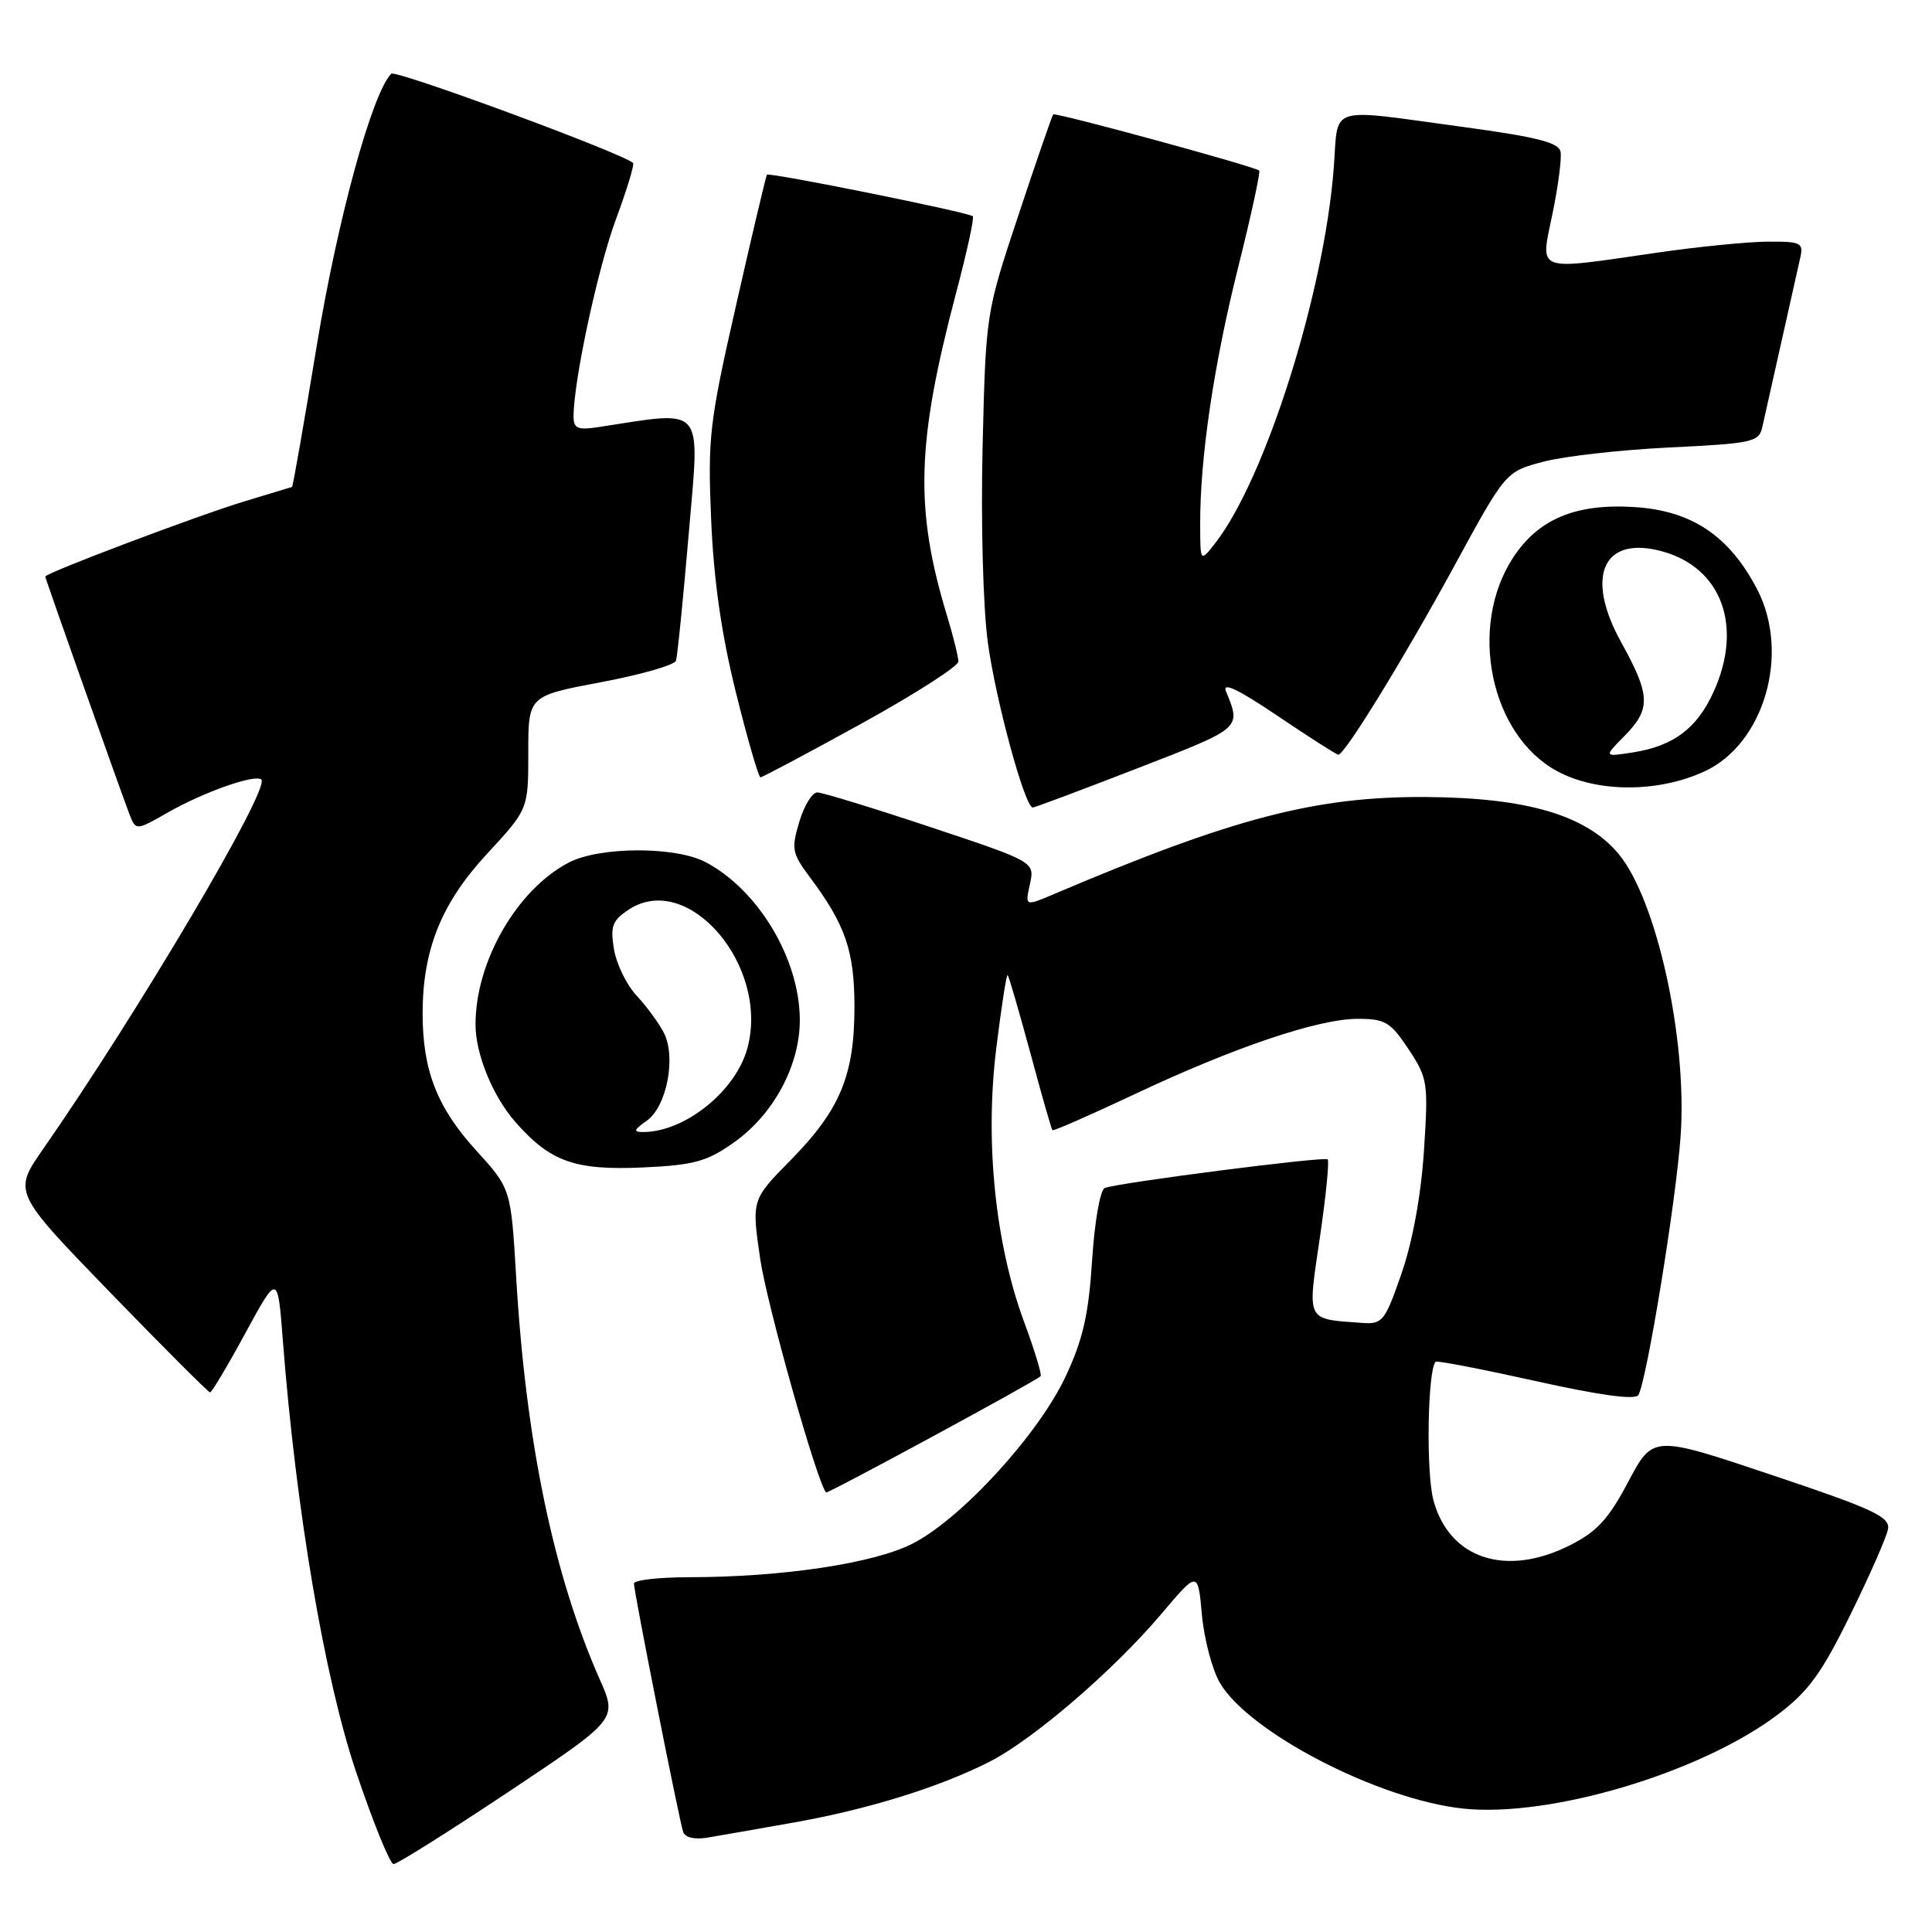 <?xml version="1.0" encoding="UTF-8" standalone="no"?>
<!DOCTYPE svg PUBLIC "-//W3C//DTD SVG 1.1//EN" "http://www.w3.org/Graphics/SVG/1.1/DTD/svg11.dtd" >
<svg xmlns="http://www.w3.org/2000/svg" xmlns:xlink="http://www.w3.org/1999/xlink" version="1.1" viewBox="0 0 256 256">
 <g >
 <path fill="currentColor"
d=" M 67.41 237.41 C 81.81 227.81 81.81 227.81 79.48 222.55 C 73.34 208.67 69.67 191.00 68.39 169.15 C 67.70 157.50 67.70 157.50 63.05 152.39 C 57.92 146.75 56.00 141.82 56.00 134.32 C 56.00 125.83 58.48 119.68 64.53 113.14 C 70.00 107.23 70.00 107.23 70.00 99.72 C 70.00 92.21 70.00 92.21 79.61 90.40 C 84.90 89.41 89.38 88.12 89.57 87.55 C 89.76 86.97 90.52 79.41 91.26 70.74 C 92.73 53.39 93.60 54.41 79.25 56.60 C 76.54 57.01 76.00 56.77 76.00 55.18 C 76.00 50.48 79.21 35.54 81.62 29.04 C 83.07 25.13 84.09 21.77 83.88 21.59 C 82.36 20.25 52.41 9.20 51.84 9.77 C 49.31 12.34 44.76 28.95 42.00 45.64 C 40.30 55.98 38.81 64.47 38.70 64.52 C 38.59 64.56 35.80 65.41 32.50 66.40 C 26.46 68.21 6.00 75.93 6.00 76.40 C 6.00 76.67 15.61 103.80 17.12 107.80 C 17.99 110.09 17.99 110.09 22.24 107.66 C 26.97 104.95 33.86 102.53 34.63 103.30 C 35.83 104.49 18.26 134.23 5.72 152.24 C 1.73 157.97 1.73 157.97 14.58 171.24 C 21.65 178.53 27.61 184.50 27.84 184.50 C 28.06 184.50 30.17 180.96 32.52 176.63 C 36.80 168.76 36.80 168.76 37.48 177.63 C 39.22 200.09 42.99 222.32 47.17 234.75 C 49.44 241.49 51.68 247.00 52.15 247.00 C 52.63 247.00 59.49 242.68 67.41 237.41 Z  M 105.09 241.51 C 114.95 239.77 124.41 236.84 131.08 233.46 C 136.88 230.52 147.53 221.36 153.88 213.86 C 158.73 208.12 158.73 208.12 159.26 213.98 C 159.56 217.21 160.63 221.27 161.65 223.00 C 165.51 229.58 182.75 238.48 193.90 239.65 C 205.41 240.85 225.27 234.93 235.50 227.24 C 239.61 224.15 241.33 221.80 245.17 213.99 C 247.74 208.77 249.99 203.65 250.17 202.61 C 250.45 200.99 248.23 199.95 234.76 195.44 C 219.03 190.16 219.03 190.16 215.76 196.33 C 213.15 201.27 211.61 202.95 208.04 204.75 C 199.55 209.03 192.04 206.56 189.94 198.80 C 188.94 195.14 189.16 181.51 190.23 180.44 C 190.40 180.26 196.38 181.42 203.50 183.00 C 212.00 184.89 216.67 185.53 217.09 184.85 C 218.18 183.10 222.09 159.15 222.69 150.54 C 223.60 137.69 219.51 119.13 214.43 113.10 C 210.15 108.01 202.32 105.70 189.00 105.61 C 174.38 105.51 163.42 108.37 139.66 118.47 C 135.82 120.10 135.82 120.10 136.47 117.15 C 137.11 114.20 137.11 114.20 123.31 109.60 C 115.71 107.07 108.95 105.00 108.29 105.00 C 107.62 105.00 106.55 106.75 105.91 108.90 C 104.84 112.47 104.96 113.08 107.25 116.15 C 112.02 122.52 113.22 125.99 113.22 133.43 C 113.22 142.50 111.31 147.07 104.75 153.74 C 99.59 158.98 99.59 158.98 100.73 166.81 C 101.62 172.87 108.24 196.38 109.46 197.76 C 109.64 197.97 136.56 183.39 137.88 182.37 C 138.09 182.21 137.12 179.00 135.73 175.25 C 131.88 164.87 130.49 151.33 132.00 139.00 C 132.68 133.45 133.37 129.04 133.52 129.20 C 133.68 129.37 135.03 134.00 136.52 139.50 C 138.00 145.00 139.32 149.62 139.45 149.76 C 139.58 149.90 144.43 147.77 150.23 145.04 C 163.49 138.78 174.67 135.00 179.91 135.00 C 183.54 135.00 184.25 135.42 186.64 139.02 C 189.19 142.89 189.27 143.43 188.68 152.51 C 188.29 158.41 187.17 164.53 185.71 168.74 C 183.49 175.13 183.20 175.49 180.43 175.29 C 172.99 174.74 173.23 175.24 174.88 164.04 C 175.69 158.52 176.16 153.84 175.92 153.62 C 175.48 153.21 148.30 156.70 146.40 157.41 C 145.78 157.64 145.05 161.79 144.71 166.98 C 144.25 174.19 143.50 177.48 141.20 182.39 C 137.59 190.09 127.33 201.29 120.88 204.56 C 115.72 207.17 103.66 208.98 91.25 208.99 C 87.26 209.00 84.00 209.37 84.00 209.83 C 84.00 210.91 89.98 241.13 90.52 242.73 C 90.76 243.48 92.03 243.78 93.71 243.50 C 95.25 243.24 100.37 242.35 105.09 241.51 Z  M 97.21 151.41 C 102.50 147.69 106.01 141.16 105.98 135.09 C 105.94 127.05 100.48 117.92 93.50 114.24 C 89.50 112.13 79.44 112.16 75.35 114.30 C 68.47 117.90 62.98 127.46 63.01 135.80 C 63.02 139.70 65.31 145.28 68.29 148.67 C 72.92 153.95 76.18 155.11 85.29 154.69 C 91.95 154.38 93.67 153.91 97.21 151.41 Z  M 150.72 101.80 C 164.61 96.42 164.47 96.54 162.45 91.61 C 161.92 90.31 164.06 91.33 169.29 94.86 C 173.48 97.69 177.10 100.00 177.34 100.00 C 178.19 100.00 186.05 87.20 192.70 75.00 C 199.50 62.50 199.50 62.50 204.50 61.18 C 207.25 60.45 214.79 59.60 221.27 59.29 C 232.19 58.76 233.07 58.57 233.51 56.61 C 233.78 55.45 234.90 50.45 236.00 45.50 C 237.10 40.55 238.24 35.49 238.52 34.25 C 239.00 32.16 238.71 32.00 234.27 32.02 C 231.65 32.03 225.00 32.69 219.50 33.49 C 203.20 35.85 204.10 36.18 205.71 28.33 C 206.47 24.67 206.95 20.96 206.78 20.10 C 206.55 18.89 203.63 18.15 193.99 16.84 C 175.60 14.35 177.38 13.79 176.73 22.25 C 175.45 38.86 167.66 63.48 161.00 72.00 C 159.04 74.50 159.04 74.50 159.03 69.50 C 159.00 60.69 160.83 48.33 164.06 35.43 C 165.79 28.52 167.04 22.75 166.85 22.60 C 166.07 22.00 139.82 14.85 139.55 15.16 C 139.40 15.35 137.32 21.35 134.95 28.50 C 130.63 41.50 130.63 41.50 130.20 59.16 C 129.96 69.19 130.26 80.41 130.89 85.11 C 131.93 92.78 135.80 107.00 136.85 107.00 C 137.11 107.00 143.35 104.66 150.72 101.80 Z  M 225.84 102.22 C 233.78 98.57 237.25 86.56 232.82 78.06 C 229.13 71.00 224.17 67.67 216.59 67.19 C 208.79 66.69 203.84 68.76 200.48 73.91 C 194.50 83.09 197.48 97.43 206.36 102.20 C 211.65 105.04 219.68 105.05 225.84 102.22 Z  M 114.11 95.90 C 121.20 91.99 127.00 88.28 126.99 87.65 C 126.98 87.02 126.31 84.30 125.49 81.60 C 121.18 67.40 121.43 58.72 126.71 38.73 C 128.13 33.36 129.12 28.82 128.90 28.65 C 128.20 28.10 101.87 22.79 101.62 23.15 C 101.49 23.34 99.66 31.07 97.56 40.33 C 93.99 56.02 93.77 57.94 94.23 68.83 C 94.57 76.85 95.59 84.02 97.51 91.75 C 99.05 97.94 100.51 103.00 100.77 103.00 C 101.02 103.00 107.03 99.80 114.11 95.90 Z  M 85.69 148.51 C 88.35 146.64 89.63 140.07 87.95 136.82 C 87.29 135.55 85.67 133.33 84.34 131.91 C 83.01 130.48 81.67 127.71 81.35 125.75 C 80.85 122.71 81.14 121.96 83.34 120.51 C 91.19 115.37 101.97 127.98 99.04 138.87 C 97.50 144.57 90.76 150.00 85.21 150.00 C 83.88 150.00 83.98 149.71 85.69 148.51 Z  M 215.25 97.52 C 218.77 93.95 218.71 92.14 214.84 85.15 C 209.95 76.33 212.41 70.89 220.29 73.07 C 228.15 75.24 230.99 83.03 227.06 91.67 C 224.86 96.52 221.76 98.85 216.36 99.70 C 212.50 100.30 212.50 100.30 215.25 97.52 Z "/>
</g>
</svg>